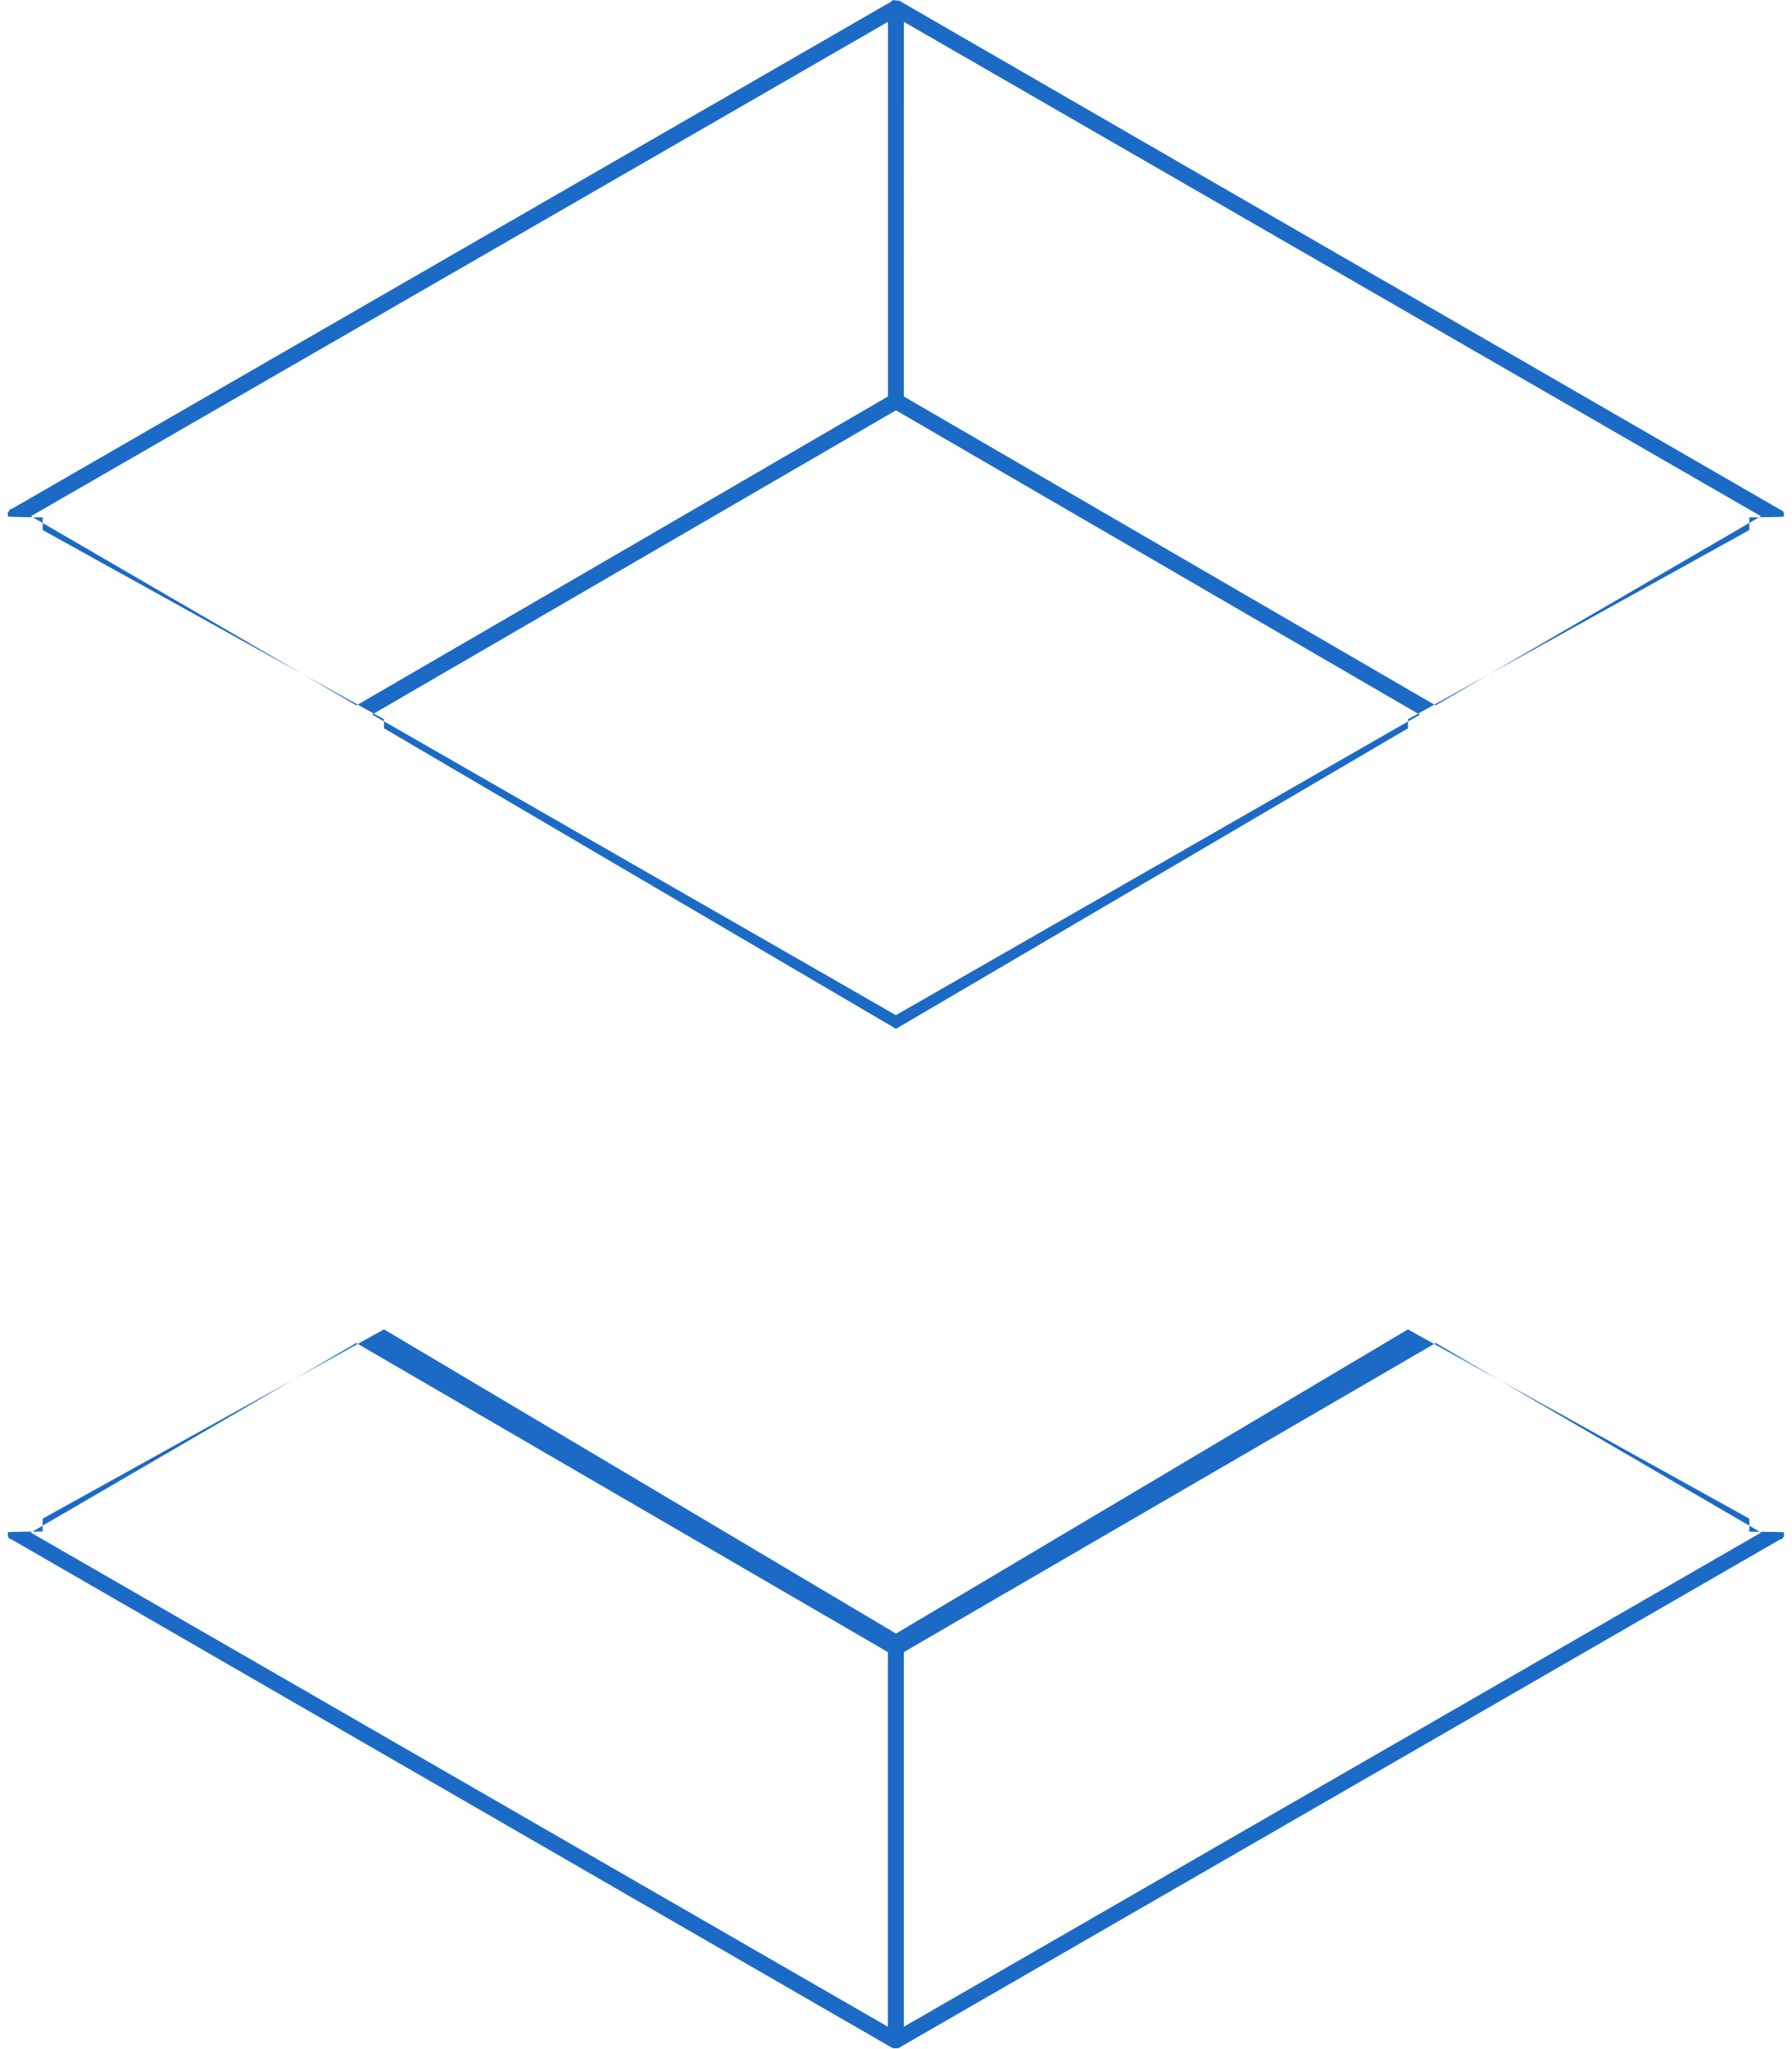 ﻿<?xml version="1.0" encoding="utf-8"?>
<svg version="1.1" xmlns:xlink="http://www.w3.org/1999/xlink" width="42px" height="48px" xmlns="http://www.w3.org/2000/svg">
  <defs>
    <pattern id="BGPattern" patternUnits="userSpaceOnUse" alignment="0 0" imageRepeat="None" />
    <mask fill="white" id="Clip6654">
      <path d="M 20.974 0.012  L 20.976 0  L 20.968 0  C 20.952 0.002  20.936 0.006  20.922 0.012  L 20.914 0.012  L 20.906 0.012  L 20.884 0.04  L 0.284 11.916  L 0.268 11.924  L 0.26 11.924  L 0.252 11.924  L 0.244 11.924  L 0.236 11.932  L 0.23 11.94  L 0.222 11.94  L 0.222 11.948  L 0.214 11.956  L 0.214 11.964  L 0.214 11.972  L 0.184 12  L 0.184 12.008  L 0.184 12.016  C 0.184 12.016  0.184 12.021  0.184 12.024  L 0.184 12.036  L 0.184 12.044  C 0.184 12.044  0.184 12.049  0.184 12.052  L 0.184 12.064  C 0.184 12.064  0.184 12.069  0.184 12.072  C 0.184 12.075  0.184 12.077  0.184 12.08  C 0.184 12.083  0.184 12.088  0.184 12.092  C 0.183 12.101  0.183 12.111  1 12.12  L 1 35.876  C 0.183 35.883  0.183 35.889  0.184 35.896  L 0.184 35.9  C 0.184 35.9  0.184 35.908  0.184 35.912  C 0.184 35.916  0.184 35.917  0.184 35.92  C 0.184 35.923  0.184 35.925  0.184 35.928  L 0.184 35.936  C 0.184 35.936  0.184 35.944  0.184 35.948  L 0.184 35.956  L 0.184 35.968  L 0.192 35.984  L 0.192 35.992  L 0.192 36  L 0.192 36.008  L 0.2 36.016  L 0.2 36.024  L 0.208 36.032  L 0.214 36.04  L 0.222 36.04  L 0.23 36.048  L 0.238 36.048  L 0.246 36.048  L 0.27 36.06  L 20.884 47.956  L 20.896 47.964  L 20.904 47.964  C 20.912 47.97  20.922 47.975  20.931 47.98  L 20.938 47.98  L 20.945 47.98  L 20.953 47.98  L 20.973 47.98  L 20.985 47.98  L 20.993 47.98  C 21.005 47.981  21.016 47.981  21.027 47.98  L 21.047 47.98  L 21.075 47.968  L 21.091 47.96  L 21.103 47.952  L 21.115 47.944  L 41.695 36.076  C 41.707 36.072  41.717 36.066  41.727 36.06  L 41.735 36.06  L 41.745 36.06  L 41.753 36.052  L 41.761 36.052  L 41.77 36.044  L 41.778 36.036  L 41.786 36.028  L 41.786 36.02  L 41.786 36.012  L 41.812 36  L 41.812 35.992  L 41.812 35.98  C 41.812 35.98  41.812 35.975  41.812 35.972  L 41.812 35.964  L 41.812 35.956  C 41.812 35.956  41.812 35.948  41.812 35.944  L 41.812 35.936  C 41.812 35.936  41.812 35.931  41.812 35.928  C 41.812 35.925  41.812 35.92  41.812 35.916  C 41.812 35.912  41.812 35.911  41.812 35.908  L 41.812 35.896  C 41.812 35.891  41.812 35.885  41 35.88  L 41 12.12  C 41.812 12.112  41.812 12.104  41.812 12.096  C 41.812 12.096  41.812 12.088  41.812 12.084  C 41.812 12.08  41.812 12.079  41.812 12.076  C 41.812 12.073  41.812 12.068  41.812 12.064  L 41.812 12.056  C 41.812 12.056  41.812 12.051  41.812 12.048  L 41.812 12.04  L 41.812 12.032  L 41.803 12.016  L 41.803 12  L 41.795 11.992  L 41.795 11.984  L 41.787 11.976  L 41.787 11.968  L 41.779 11.968  L 41.771 11.96  L 41.763 11.96  L 41.757 11.96  C 41.748 11.952  41.737 11.946  41.725 11.94  L 21.117 0.04  L 21.105 0.032  L 21.099 0.032  L 21.084 0.02  L 21.076 0.02  L 21.056 0.012  L 21.047 0.012  L 21.04 0.012  L 21.029 0.012  L 20.974 0.012  Z M 0.726 12.092  L 20.811 0.512  L 20.811 9.288  L 14.584 12.908  L 8.354 16.524  L 0.726 12.092  Z M 21.184 9.288  L 21.185 0.512  L 41.271 12.092  L 33.647 16.524  L 21.184 9.288  Z M 8.722 16.738  L 20.999 9.612  L 33.277 16.742  L 20.997 23.78  L 8.722 16.738  Z M 1 35.574  L 1 12.416  L 9 16.848  L 9 31.14  L 1 35.574  Z M 33 16.848  L 41 12.416  L 41 35.574  L 33 31.142  L 33 16.848  Z M 9 31.14  L 9 17.06  L 21 24.1  L 21 38.266  L 9 31.14  Z M 21 24.1  L 33 17.06  L 33 31.14  L 21 38.266  L 21 24.1  Z M 0.722 35.9  L 8.35 31.46  L 20.809 38.7  L 20.809 47.476  L 0.722 35.9  Z M 27.418 35.08  L 33.65 31.46  L 41.276 35.9  L 21.184 47.476  L 21.184 38.7  L 27.418 35.08  Z " fill-rule="evenodd" />
    </mask>
  </defs>
  <g>
    <path d="M 20.974 0.012  L 20.976 0  L 20.968 0  C 20.952 0.002  20.936 0.006  20.922 0.012  L 20.914 0.012  L 20.906 0.012  L 20.884 0.04  L 0.284 11.916  L 0.268 11.924  L 0.26 11.924  L 0.252 11.924  L 0.244 11.924  L 0.236 11.932  L 0.23 11.94  L 0.222 11.94  L 0.222 11.948  L 0.214 11.956  L 0.214 11.964  L 0.214 11.972  L 0.184 12  L 0.184 12.008  L 0.184 12.016  C 0.184 12.016  0.184 12.021  0.184 12.024  L 0.184 12.036  L 0.184 12.044  C 0.184 12.044  0.184 12.049  0.184 12.052  L 0.184 12.064  C 0.184 12.064  0.184 12.069  0.184 12.072  C 0.184 12.075  0.184 12.077  0.184 12.08  C 0.184 12.083  0.184 12.088  0.184 12.092  C 0.183 12.101  0.183 12.111  1 12.12  L 1 35.876  C 0.183 35.883  0.183 35.889  0.184 35.896  L 0.184 35.9  C 0.184 35.9  0.184 35.908  0.184 35.912  C 0.184 35.916  0.184 35.917  0.184 35.92  C 0.184 35.923  0.184 35.925  0.184 35.928  L 0.184 35.936  C 0.184 35.936  0.184 35.944  0.184 35.948  L 0.184 35.956  L 0.184 35.968  L 0.192 35.984  L 0.192 35.992  L 0.192 36  L 0.192 36.008  L 0.2 36.016  L 0.2 36.024  L 0.208 36.032  L 0.214 36.04  L 0.222 36.04  L 0.23 36.048  L 0.238 36.048  L 0.246 36.048  L 0.27 36.06  L 20.884 47.956  L 20.896 47.964  L 20.904 47.964  C 20.912 47.97  20.922 47.975  20.931 47.98  L 20.938 47.98  L 20.945 47.98  L 20.953 47.98  L 20.973 47.98  L 20.985 47.98  L 20.993 47.98  C 21.005 47.981  21.016 47.981  21.027 47.98  L 21.047 47.98  L 21.075 47.968  L 21.091 47.96  L 21.103 47.952  L 21.115 47.944  L 41.695 36.076  C 41.707 36.072  41.717 36.066  41.727 36.06  L 41.735 36.06  L 41.745 36.06  L 41.753 36.052  L 41.761 36.052  L 41.77 36.044  L 41.778 36.036  L 41.786 36.028  L 41.786 36.02  L 41.786 36.012  L 41.812 36  L 41.812 35.992  L 41.812 35.98  C 41.812 35.98  41.812 35.975  41.812 35.972  L 41.812 35.964  L 41.812 35.956  C 41.812 35.956  41.812 35.948  41.812 35.944  L 41.812 35.936  C 41.812 35.936  41.812 35.931  41.812 35.928  C 41.812 35.925  41.812 35.92  41.812 35.916  C 41.812 35.912  41.812 35.911  41.812 35.908  L 41.812 35.896  C 41.812 35.891  41.812 35.885  41 35.88  L 41 12.12  C 41.812 12.112  41.812 12.104  41.812 12.096  C 41.812 12.096  41.812 12.088  41.812 12.084  C 41.812 12.08  41.812 12.079  41.812 12.076  C 41.812 12.073  41.812 12.068  41.812 12.064  L 41.812 12.056  C 41.812 12.056  41.812 12.051  41.812 12.048  L 41.812 12.04  L 41.812 12.032  L 41.803 12.016  L 41.803 12  L 41.795 11.992  L 41.795 11.984  L 41.787 11.976  L 41.787 11.968  L 41.779 11.968  L 41.771 11.96  L 41.763 11.96  L 41.757 11.96  C 41.748 11.952  41.737 11.946  41.725 11.94  L 21.117 0.04  L 21.105 0.032  L 21.099 0.032  L 21.084 0.02  L 21.076 0.02  L 21.056 0.012  L 21.047 0.012  L 21.04 0.012  L 21.029 0.012  L 20.974 0.012  Z M 0.726 12.092  L 20.811 0.512  L 20.811 9.288  L 14.584 12.908  L 8.354 16.524  L 0.726 12.092  Z M 21.184 9.288  L 21.185 0.512  L 41.271 12.092  L 33.647 16.524  L 21.184 9.288  Z M 8.722 16.738  L 20.999 9.612  L 33.277 16.742  L 20.997 23.78  L 8.722 16.738  Z M 1 35.574  L 1 12.416  L 9 16.848  L 9 31.14  L 1 35.574  Z M 33 16.848  L 41 12.416  L 41 35.574  L 33 31.142  L 33 16.848  Z M 9 31.14  L 9 17.06  L 21 24.1  L 21 38.266  L 9 31.14  Z M 21 24.1  L 33 17.06  L 33 31.14  L 21 38.266  L 21 24.1  Z M 0.722 35.9  L 8.35 31.46  L 20.809 38.7  L 20.809 47.476  L 0.722 35.9  Z M 27.418 35.08  L 33.65 31.46  L 41.276 35.9  L 21.184 47.476  L 21.184 38.7  L 27.418 35.08  Z " fill-rule="nonzero" fill="rgba(27, 106, 198, 1)" stroke="none" class="fill" />
    <path d="M 20.974 0.012  L 20.976 0  L 20.968 0  C 20.952 0.002  20.936 0.006  20.922 0.012  L 20.914 0.012  L 20.906 0.012  L 20.884 0.04  L 0.284 11.916  L 0.268 11.924  L 0.26 11.924  L 0.252 11.924  L 0.244 11.924  L 0.236 11.932  L 0.23 11.94  L 0.222 11.94  L 0.222 11.948  L 0.214 11.956  L 0.214 11.964  L 0.214 11.972  L 0.184 12  L 0.184 12.008  L 0.184 12.016  C 0.184 12.016  0.184 12.021  0.184 12.024  L 0.184 12.036  L 0.184 12.044  C 0.184 12.044  0.184 12.049  0.184 12.052  L 0.184 12.064  C 0.184 12.064  0.184 12.069  0.184 12.072  C 0.184 12.075  0.184 12.077  0.184 12.08  C 0.184 12.083  0.184 12.088  0.184 12.092  C 0.183 12.101  0.183 12.111  1 12.12  L 1 35.876  C 0.183 35.883  0.183 35.889  0.184 35.896  L 0.184 35.9  C 0.184 35.9  0.184 35.908  0.184 35.912  C 0.184 35.916  0.184 35.917  0.184 35.92  C 0.184 35.923  0.184 35.925  0.184 35.928  L 0.184 35.936  C 0.184 35.936  0.184 35.944  0.184 35.948  L 0.184 35.956  L 0.184 35.968  L 0.192 35.984  L 0.192 35.992  L 0.192 36  L 0.192 36.008  L 0.2 36.016  L 0.2 36.024  L 0.208 36.032  L 0.214 36.04  L 0.222 36.04  L 0.23 36.048  L 0.238 36.048  L 0.246 36.048  L 0.27 36.06  L 20.884 47.956  L 20.896 47.964  L 20.904 47.964  C 20.912 47.97  20.922 47.975  20.931 47.98  L 20.938 47.98  L 20.945 47.98  L 20.953 47.98  L 20.973 47.98  L 20.985 47.98  L 20.993 47.98  C 21.005 47.981  21.016 47.981  21.027 47.98  L 21.047 47.98  L 21.075 47.968  L 21.091 47.96  L 21.103 47.952  L 21.115 47.944  L 41.695 36.076  C 41.707 36.072  41.717 36.066  41.727 36.06  L 41.735 36.06  L 41.745 36.06  L 41.753 36.052  L 41.761 36.052  L 41.77 36.044  L 41.778 36.036  L 41.786 36.028  L 41.786 36.02  L 41.786 36.012  L 41.812 36  L 41.812 35.992  L 41.812 35.98  C 41.812 35.98  41.812 35.975  41.812 35.972  L 41.812 35.964  L 41.812 35.956  C 41.812 35.956  41.812 35.948  41.812 35.944  L 41.812 35.936  C 41.812 35.936  41.812 35.931  41.812 35.928  C 41.812 35.925  41.812 35.92  41.812 35.916  C 41.812 35.912  41.812 35.911  41.812 35.908  L 41.812 35.896  C 41.812 35.891  41.812 35.885  41 35.88  L 41 12.12  C 41.812 12.112  41.812 12.104  41.812 12.096  C 41.812 12.096  41.812 12.088  41.812 12.084  C 41.812 12.08  41.812 12.079  41.812 12.076  C 41.812 12.073  41.812 12.068  41.812 12.064  L 41.812 12.056  C 41.812 12.056  41.812 12.051  41.812 12.048  L 41.812 12.04  L 41.812 12.032  L 41.803 12.016  L 41.803 12  L 41.795 11.992  L 41.795 11.984  L 41.787 11.976  L 41.787 11.968  L 41.779 11.968  L 41.771 11.96  L 41.763 11.96  L 41.757 11.96  C 41.748 11.952  41.737 11.946  41.725 11.94  L 21.117 0.04  L 21.105 0.032  L 21.099 0.032  L 21.084 0.02  L 21.076 0.02  L 21.056 0.012  L 21.047 0.012  L 21.04 0.012  L 21.029 0.012  L 20.974 0.012  Z " stroke-width="0" stroke-dasharray="0" stroke="rgba(255, 255, 255, 0)" fill="none" class="stroke" mask="url(#Clip6654)" />
    <path d="M 0.726 12.092  L 20.811 0.512  L 20.811 9.288  L 14.584 12.908  L 8.354 16.524  L 0.726 12.092  Z " stroke-width="0" stroke-dasharray="0" stroke="rgba(255, 255, 255, 0)" fill="none" class="stroke" mask="url(#Clip6654)" />
    <path d="M 21.184 9.288  L 21.185 0.512  L 41.271 12.092  L 33.647 16.524  L 21.184 9.288  Z " stroke-width="0" stroke-dasharray="0" stroke="rgba(255, 255, 255, 0)" fill="none" class="stroke" mask="url(#Clip6654)" />
    <path d="M 8.722 16.738  L 20.999 9.612  L 33.277 16.742  L 20.997 23.78  L 8.722 16.738  Z " stroke-width="0" stroke-dasharray="0" stroke="rgba(255, 255, 255, 0)" fill="none" class="stroke" mask="url(#Clip6654)" />
    <path d="M 1 35.574  L 1 12.416  L 9 16.848  L 9 31.14  L 1 35.574  Z " stroke-width="0" stroke-dasharray="0" stroke="rgba(255, 255, 255, 0)" fill="none" class="stroke" mask="url(#Clip6654)" />
    <path d="M 33 16.848  L 41 12.416  L 41 35.574  L 33 31.142  L 33 16.848  Z " stroke-width="0" stroke-dasharray="0" stroke="rgba(255, 255, 255, 0)" fill="none" class="stroke" mask="url(#Clip6654)" />
    <path d="M 9 31.14  L 9 17.06  L 21 24.1  L 21 38.266  L 9 31.14  Z " stroke-width="0" stroke-dasharray="0" stroke="rgba(255, 255, 255, 0)" fill="none" class="stroke" mask="url(#Clip6654)" />
    <path d="M 21 24.1  L 33 17.06  L 33 31.14  L 21 38.266  L 21 24.1  Z " stroke-width="0" stroke-dasharray="0" stroke="rgba(255, 255, 255, 0)" fill="none" class="stroke" mask="url(#Clip6654)" />
    <path d="M 0.722 35.9  L 8.35 31.46  L 20.809 38.7  L 20.809 47.476  L 0.722 35.9  Z " stroke-width="0" stroke-dasharray="0" stroke="rgba(255, 255, 255, 0)" fill="none" class="stroke" mask="url(#Clip6654)" />
    <path d="M 27.418 35.08  L 33.65 31.46  L 41.276 35.9  L 21.184 47.476  L 21.184 38.7  L 27.418 35.08  Z " stroke-width="0" stroke-dasharray="0" stroke="rgba(255, 255, 255, 0)" fill="none" class="stroke" mask="url(#Clip6654)" />
  </g>
</svg>